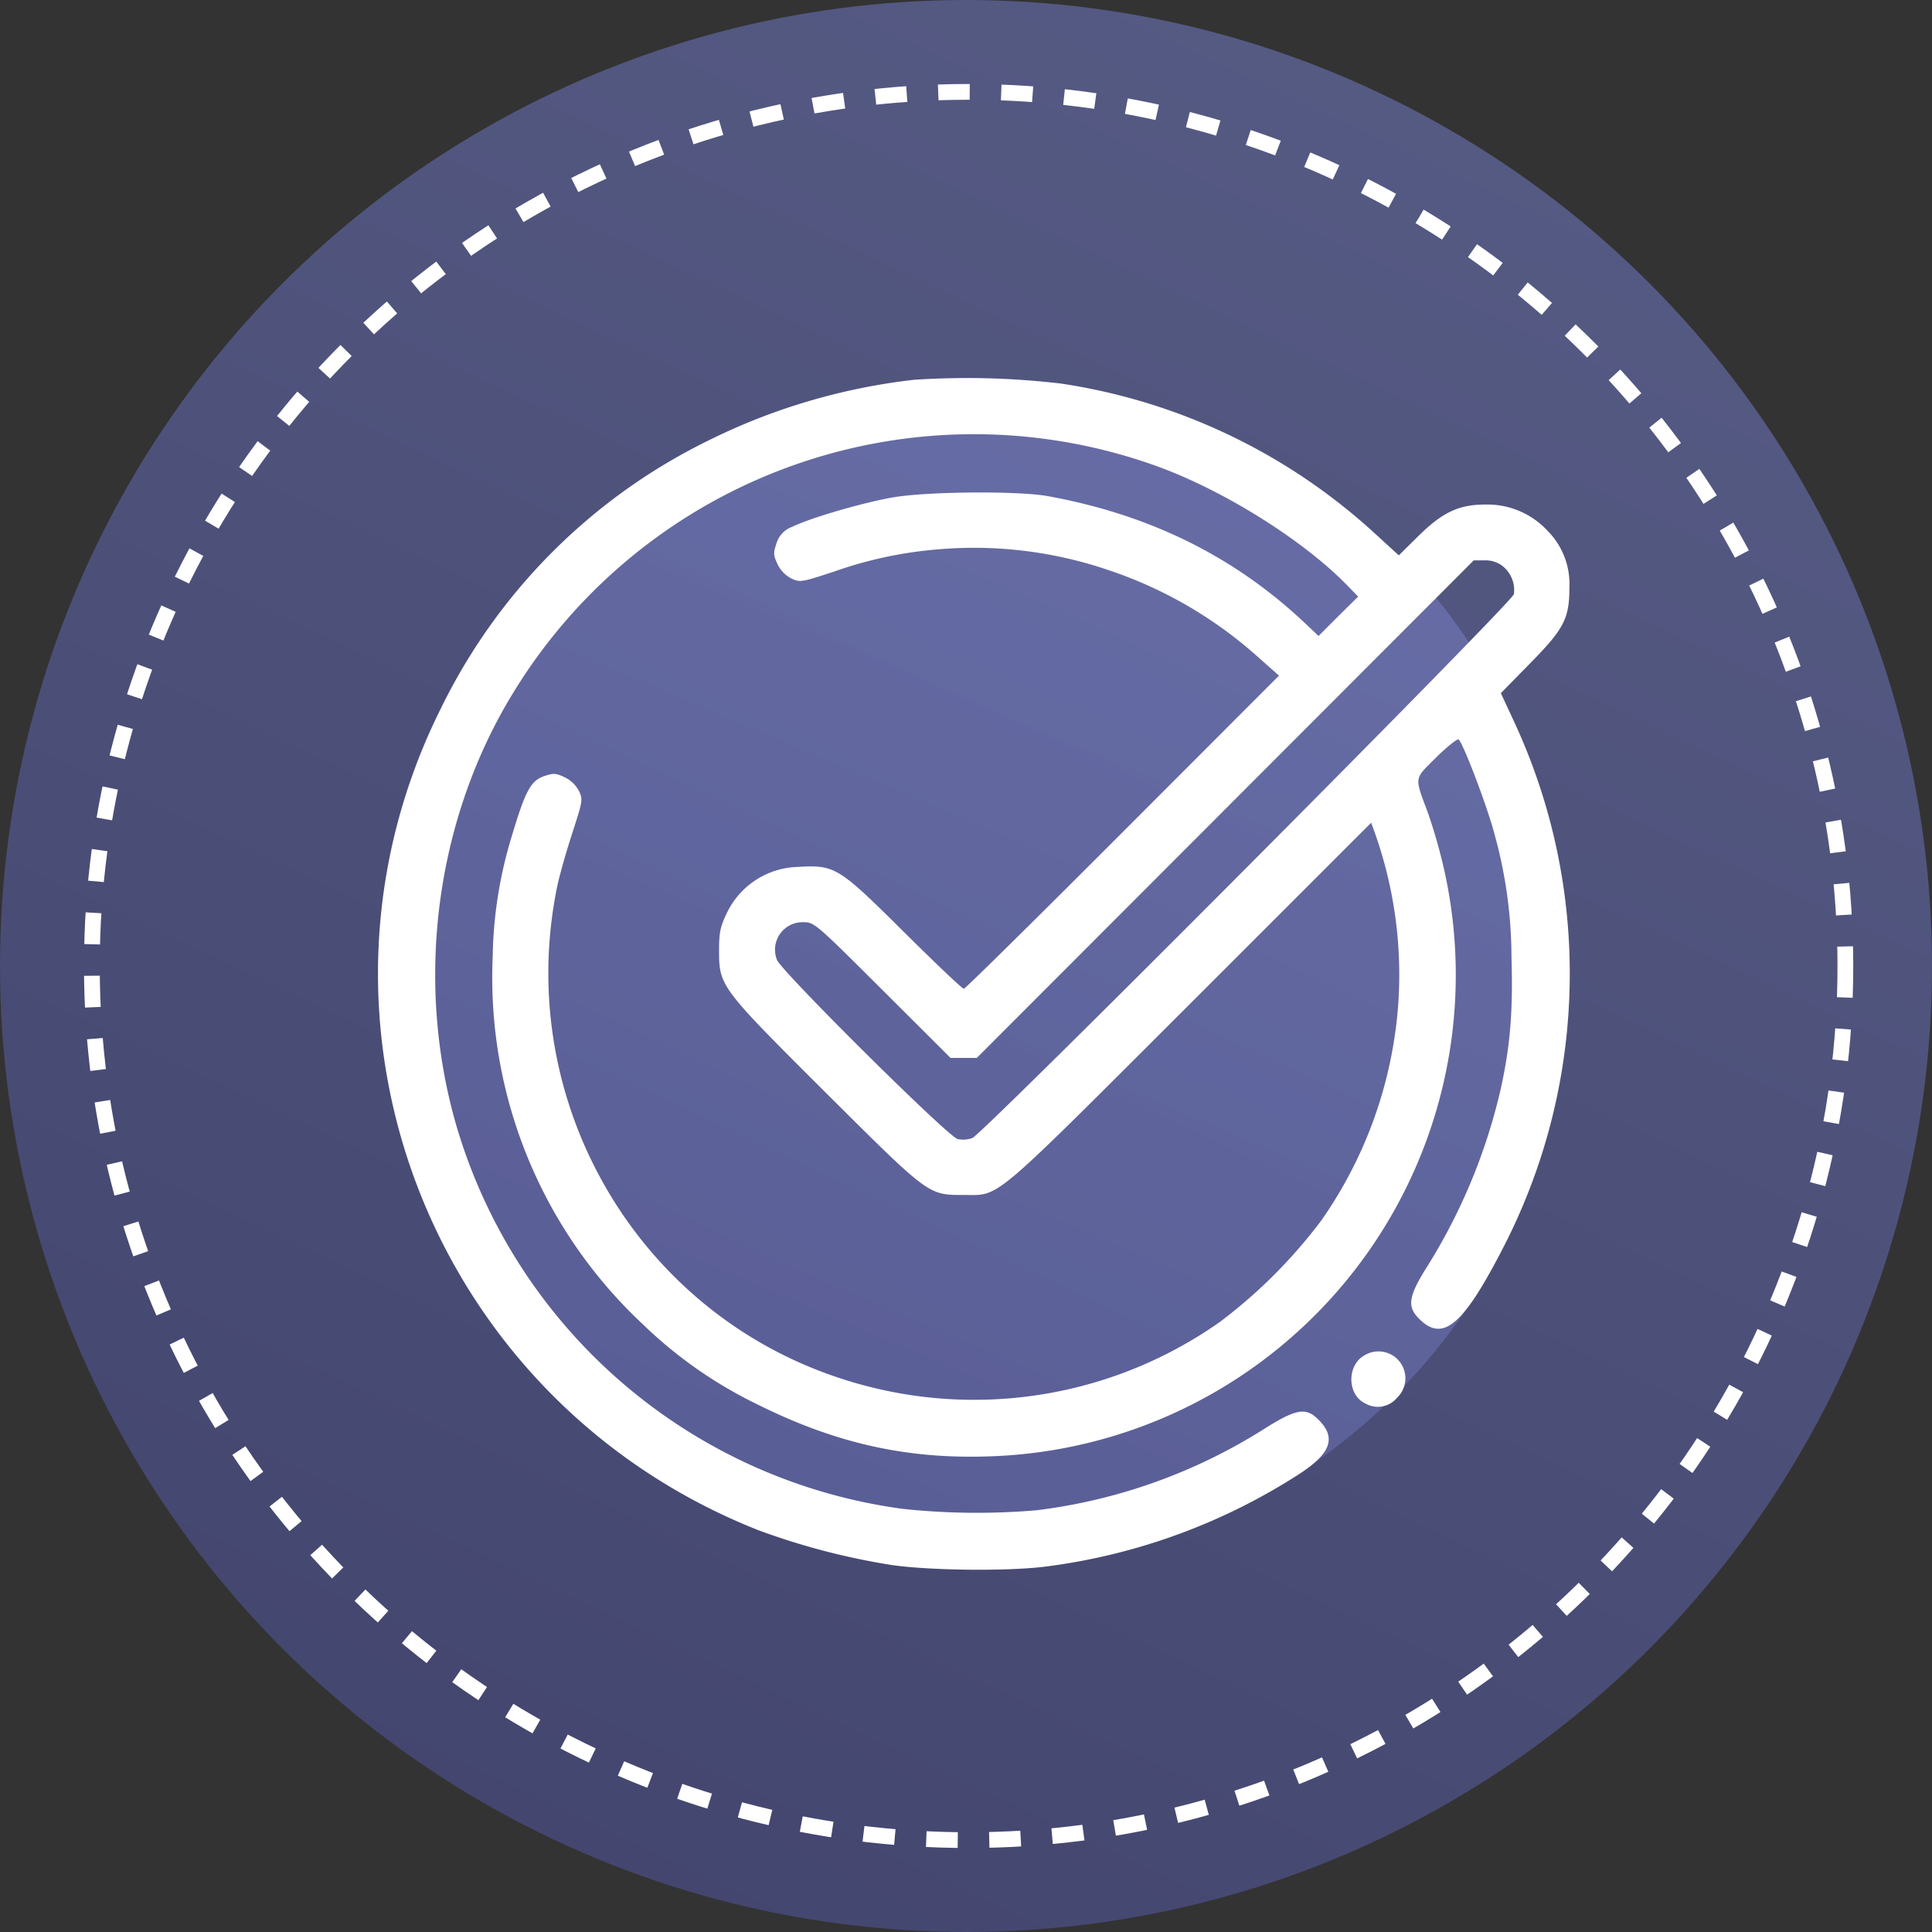 <svg xmlns="http://www.w3.org/2000/svg" xmlns:xlink="http://www.w3.org/1999/xlink" width="368" height="368" viewBox="0 0 368 368">
  <rect x="0" y="0" width="368" height="368" fill="#333333" stroke="none"/>
  <defs>
    <linearGradient id="linear-gradient" x1="0.308" y1="0.95" x2="0.731" y2="0.051" gradientUnits="objectBoundingBox">
      <stop offset="0" stop-color="#5a60c0"/>
      <stop offset="1" stop-color="#838ff2"/>
    </linearGradient>
    <linearGradient id="linear-gradient-2" x1="0.703" y1="0.048" x2="0.316" y2="0.956" gradientUnits="objectBoundingBox">
      <stop offset="0" stop-color="#8f97ec"/>
      <stop offset="1" stop-color="#7880d5"/>
    </linearGradient>
  </defs>
  <g id="Group_22" data-name="Group 22" transform="translate(-919 -373)">
    <circle id="Ellipse_1" data-name="Ellipse 1" cx="184" cy="184" r="184" transform="translate(919 373)" opacity="0.42" fill="url(#linear-gradient)"/>
    <path id="Path_21" data-name="Path 21" d="M113.5,0A113.5,113.5,0,1,1,0,113.5,113.5,113.5,0,0,1,113.5,0Z" transform="translate(991 445)" opacity="0.35" fill="url(#linear-gradient-2)"/>
    <g id="Ellipse_4" data-name="Ellipse 4" transform="translate(935 389)" fill="none" stroke="#fff" stroke-width="3" stroke-dasharray="6">
      <ellipse cx="168.5" cy="168" rx="168.5" ry="168" stroke="none"/>
      <ellipse cx="168.5" cy="168" rx="167" ry="166.5" fill="none"/>
    </g>
    <g id="check-_1_" transform="translate(958.862 924.56)">
      <path id="Path_25" data-name="Path 25" d="M134.31-479.226a117.711,117.711,0,0,0-38.872,11.4,110.818,110.818,0,0,0-51.424,51.438c-29.61,59.547-1.772,131.56,60.434,156.241a132.838,132.838,0,0,0,25.56,6.689c7.339,1.064,22.523,1.216,29.61.253A116.165,116.165,0,0,0,207.6-270.786c6.074-3.953,7.137-6.943,3.644-10.389-2.379-2.382-4.2-2.078-10.528,1.926a105.022,105.022,0,0,1-43.124,15.355,133.371,133.371,0,0,1-25.409-.253A102.9,102.9,0,0,1,47-337.378c-7.946-27.67-3.8-58.432,11.034-82.453A102.782,102.782,0,0,1,179.66-463.059c12.957,4.51,28.7,14.291,37.252,23.16l1.923,1.976-3.8,3.75-3.745,3.75-2.683-2.534c-13.514-12.72-29.66-20.626-48.995-24.123-5.821-1.014-23.232-.862-29.61.3-5.922,1.064-15.741,3.953-18.981,5.575a4.818,4.818,0,0,0-2.986,3.142c-.607,1.824-.607,2.23.2,3.953a6,6,0,0,0,2.632,2.737c1.62.76,1.873.76,8.149-1.318a78.578,78.578,0,0,1,20.145-4.257,79.263,79.263,0,0,1,32.039,3.953A81.119,81.119,0,0,1,199.3-426.824l4.454,3.953-29.761,29.8c-16.4,16.42-30.014,29.849-30.268,29.849-.3,0-5.416-4.865-11.439-10.845-12.5-12.416-13.109-12.771-20.2-12.365a15.431,15.431,0,0,0-13.565,8.919c-1.164,2.433-1.417,3.548-1.417,6.943,0,6.842.152,7.044,20.347,27.163,19.689,19.612,19.487,19.46,26.218,19.46,7.086,0,4.707,1.976,43.124-36.387l34.519-34.512.557,1.52a80.812,80.812,0,0,1,4.555,33.65,82.18,82.18,0,0,1-14.577,40.543,97.259,97.259,0,0,1-19.335,19.359,81.281,81.281,0,0,1-72.936,10.541c-38.67-12.974-61.6-53.212-53.3-93.5.4-1.976,1.67-6.436,2.834-10.034,2.025-6.233,2.075-6.487,1.316-8.109a6,6,0,0,0-2.733-2.635c-1.721-.811-2.126-.811-3.948-.2-2.48.861-3.543,2.787-6.023,11.1A82.326,82.326,0,0,0,53.984-369.3a90.355,90.355,0,0,0,28.6,69.987A83.938,83.938,0,0,0,104.7-283.912c14.931,7.4,28.6,10.389,44.541,9.73a91.747,91.747,0,0,0,85.944-111.847,102.989,102.989,0,0,0-3.037-10.642c-2.632-7.095-2.733-6.335,1.518-10.592,2.075-2.027,4-3.6,4.3-3.446.81.557,5.568,13.024,6.884,18.193a88.124,88.124,0,0,1,3.189,23.261c.3,10.085-.2,16.622-1.974,24.782a110,110,0,0,1-14.02,34.056c-3.644,5.777-3.948,7.7-1.62,10.034,4.606,4.662,8.554,1.216,16.5-14.443a113.842,113.842,0,0,0,1.468-99.583l-2.379-5.118,5.568-5.676c6.529-6.639,7.491-8.565,7.491-14.545a14.319,14.319,0,0,0-4.1-10.642,15.62,15.62,0,0,0-11.844-5.068c-5.163,0-8.25,1.47-12.957,6.132l-3.594,3.547-4.5-4.1a113.042,113.042,0,0,0-59.928-28.633A155.037,155.037,0,0,0,134.31-479.226ZM246.269-443.8a5.855,5.855,0,0,1,2.227,5.423c-.456,1.723-100.976,102.674-103.153,103.586a5.232,5.232,0,0,1-2.784.2C140.738-335,109.2-366.315,108.142-368.7a5.243,5.243,0,0,1,5.061-7.2c2.025,0,2.379.3,15.033,12.923l12.957,12.923H146.2l47.325-47.384,47.325-47.384h2.075A5.251,5.251,0,0,1,246.269-443.8Z" transform="translate(0)" fill="#fff"/>
      <path id="Path_26" data-name="Path 26" d="M399.6-114.351c-3.387,1.893-3.288,7.571.2,9.165a4.756,4.756,0,0,0,6.027-1.1A5.123,5.123,0,0,0,399.6-114.351Z" transform="translate(-179.579 -179.038)" fill="#fff"/>
    </g>
  </g>
</svg>

